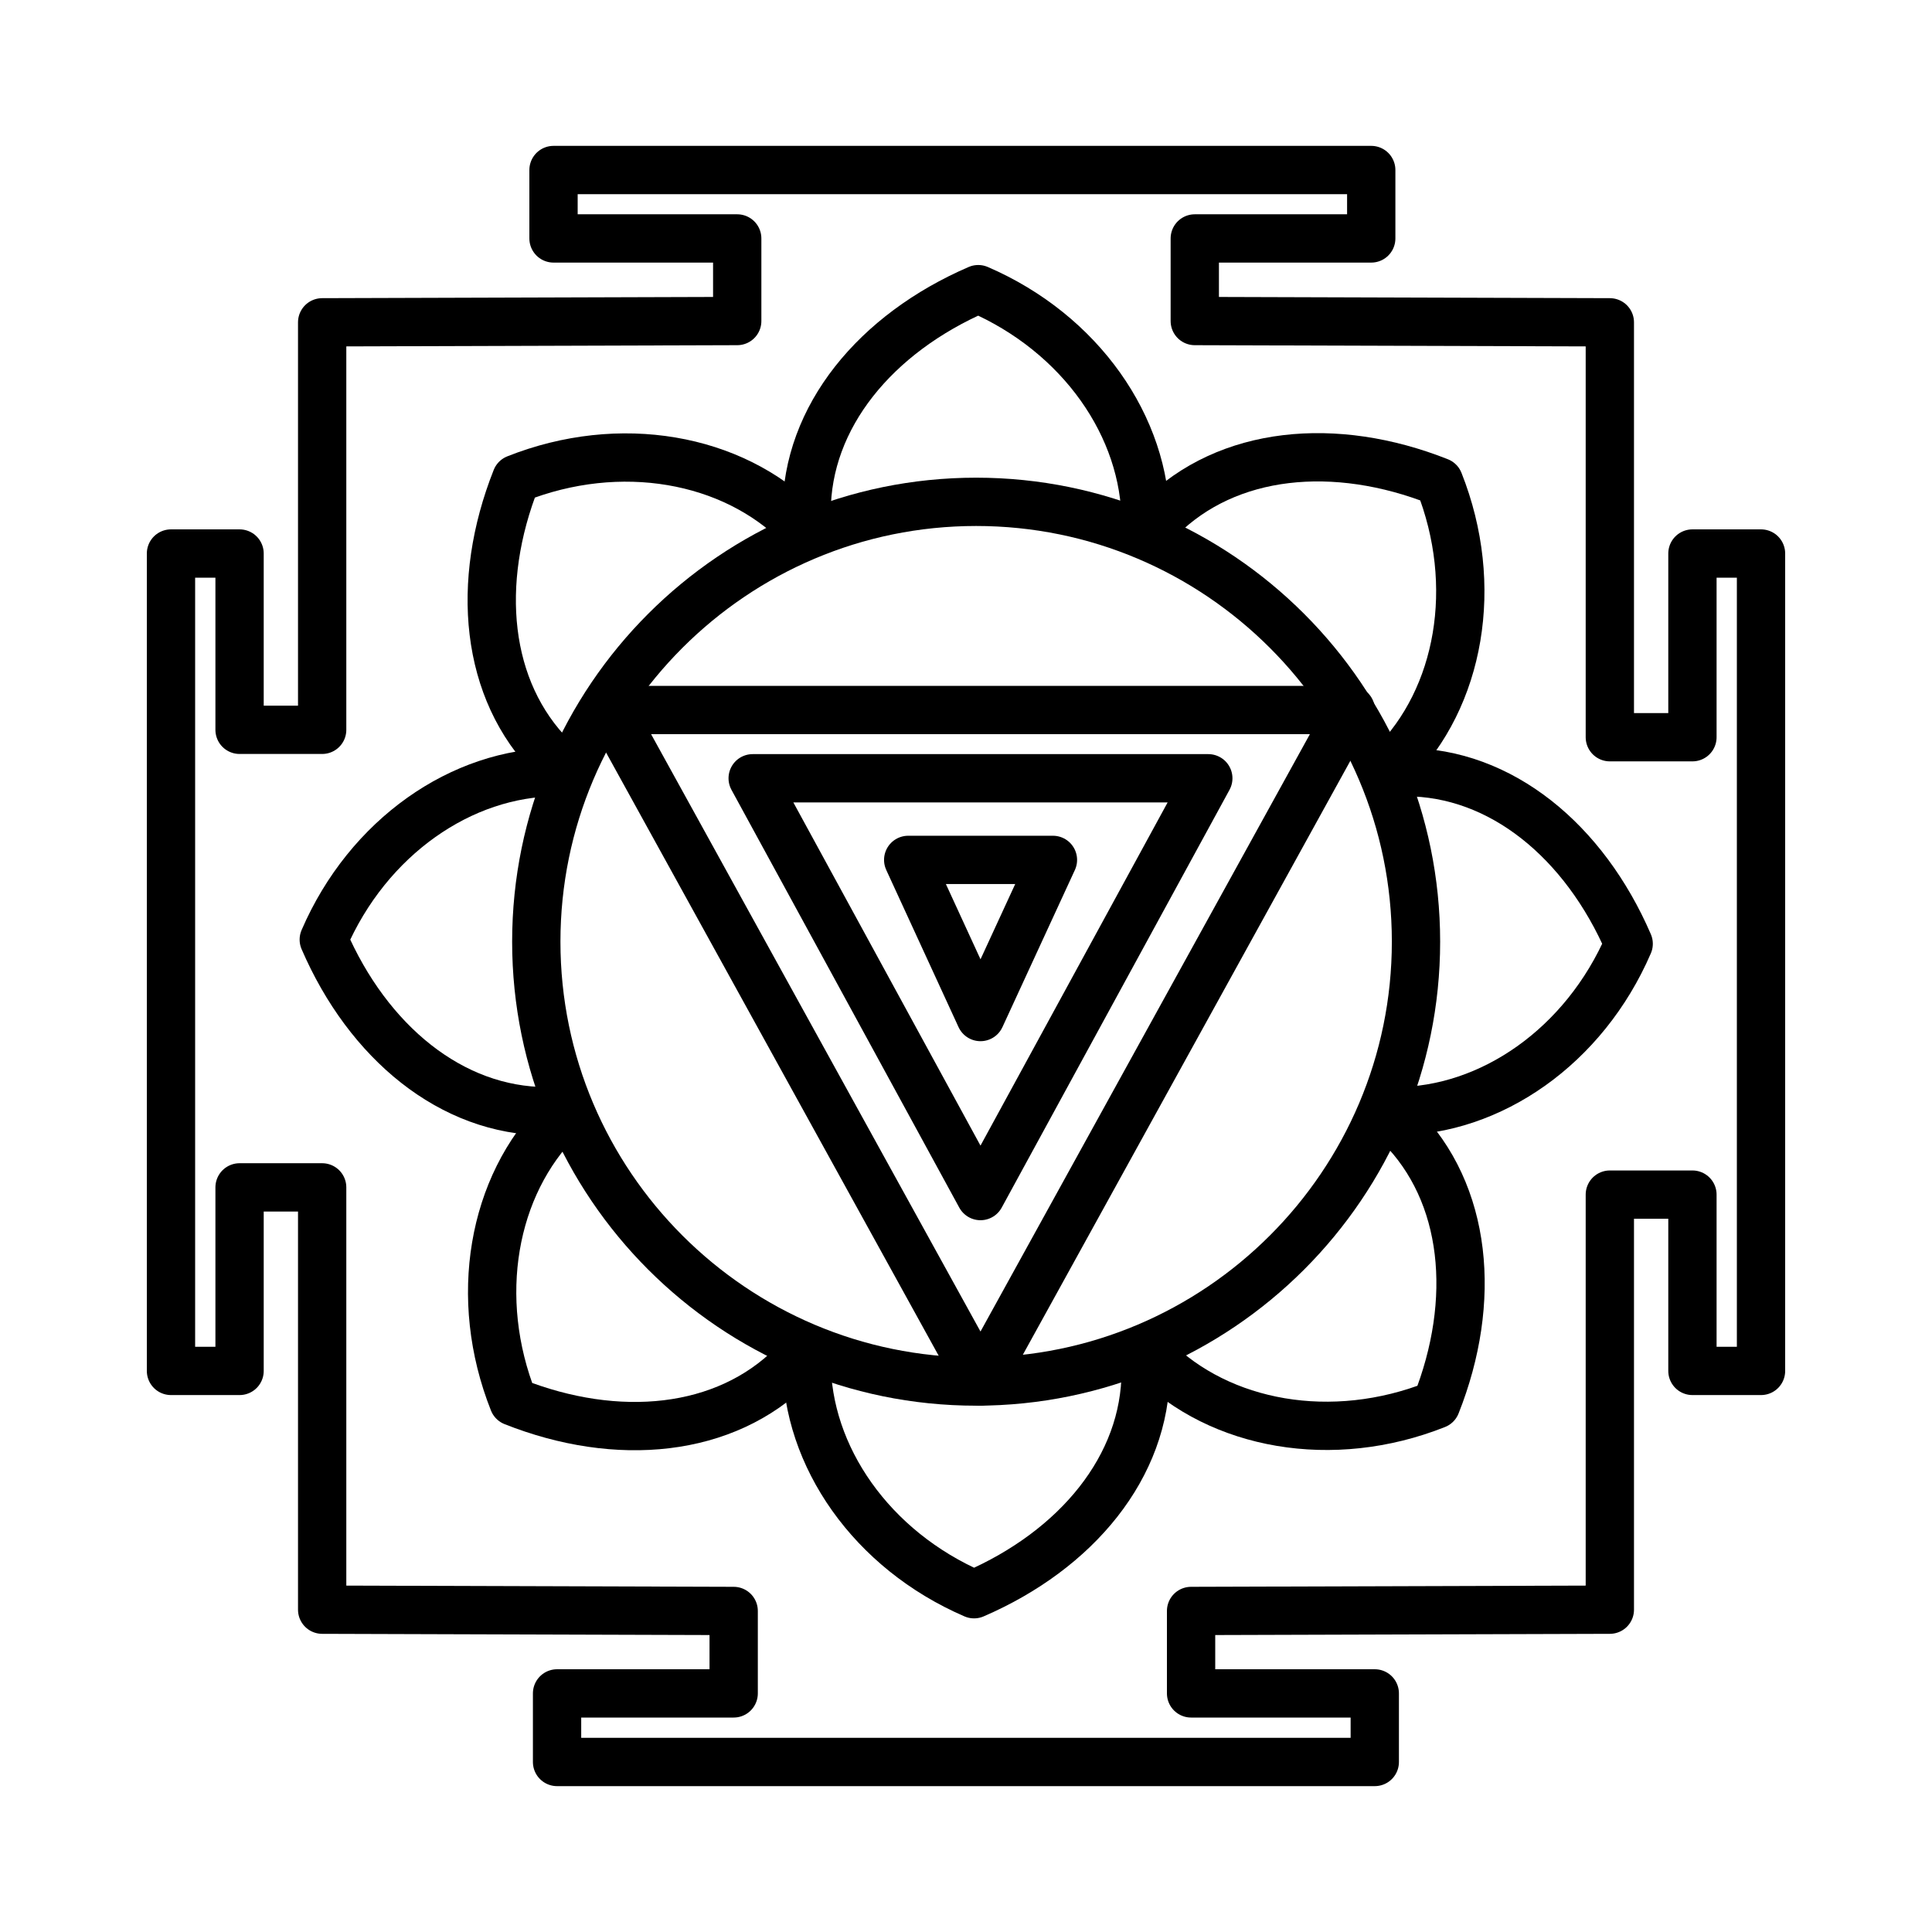 <?xml version="1.0" encoding="UTF-8"?>
<svg id="Layer_2" data-name="Layer 2" xmlns="http://www.w3.org/2000/svg" viewBox="0 0 120 120">
  <defs>
    <style>
      .cls-1 {
        fill: none;
        stroke: #000;
        stroke-linecap: round;
        stroke-linejoin: round;
        stroke-width: 3px;
      }
    </style>
  </defs>
  <polygon class="cls-1" points="60.9 44.1 83.9 44.1 60.9 85.81 37.9 44.1 60.9 44.1"/>
  <path class="cls-1" d="m60.63,85.81c-15.06,0-27.32-12.26-27.32-27.32s12.26-27.32,27.32-27.32,27.32,12.26,27.32,27.32-12.26,27.32-27.32,27.32Z"/>
  <polygon class="cls-1" points="99.99 20.02 99.99 45.79 105.12 45.79 105.12 34.38 109.38 34.38 109.38 85.15 105.12 85.15 105.12 74.2 99.99 74.2 99.99 99.98 73.98 100.06 73.98 105.18 85.39 105.18 85.39 109.44 34.6 109.44 34.6 105.18 45.57 105.18 45.57 100.06 20.01 99.98 20.01 73.75 14.88 73.75 14.88 85.15 10.62 85.15 10.62 34.38 14.88 34.38 14.88 45.33 20.01 45.33 20.01 20.02 45.79 19.94 45.79 14.81 34.38 14.81 34.38 10.56 85.17 10.56 85.17 14.81 74.21 14.81 74.21 19.94 99.99 20.02"/>
  <path class="cls-1" d="m50.1,31.81c0-5.92,4.29-11.1,10.66-13.85,6.37,2.75,10.4,8.57,10.4,14.49"/>
  <path class="cls-1" d="m34.32,47.07c-4.19-4.19-4.82-10.88-2.26-17.33,6.45-2.56,13.42-1.3,17.6,2.89"/>
  <path class="cls-1" d="m33.96,69.02c-5.92,0-11.1-4.29-13.85-10.66,2.75-6.37,8.57-10.4,14.49-10.4"/>
  <path class="cls-1" d="m49.22,84.8c-4.19,4.19-10.88,4.82-17.33,2.26-2.56-6.45-1.3-13.42,2.89-17.6"/>
  <path class="cls-1" d="m71.16,85.17c0,5.92-4.29,11.1-10.66,13.85-6.37-2.75-10.4-8.57-10.4-14.49"/>
  <path class="cls-1" d="m86.94,69.91c4.19,4.19,4.82,10.88,2.26,17.33-6.45,2.56-13.42,1.3-17.6-2.89"/>
  <path class="cls-1" d="m87.31,47.96c5.92,0,11.1,4.29,13.85,10.66-2.75,6.37-8.57,10.4-14.49,10.4"/>
  <path class="cls-1" d="m72.05,32.18c4.19-4.19,10.88-4.82,17.33-2.26,2.56,6.45,1.3,13.42-2.89,17.6"/>
  <polygon class="cls-1" points="60.9 48.34 75.05 48.34 60.9 74.29 46.75 48.34 60.9 48.34"/>
  <polygon class="cls-1" points="65.4 53.41 60.9 63.17 56.41 53.41 65.4 53.41"/>
</svg>